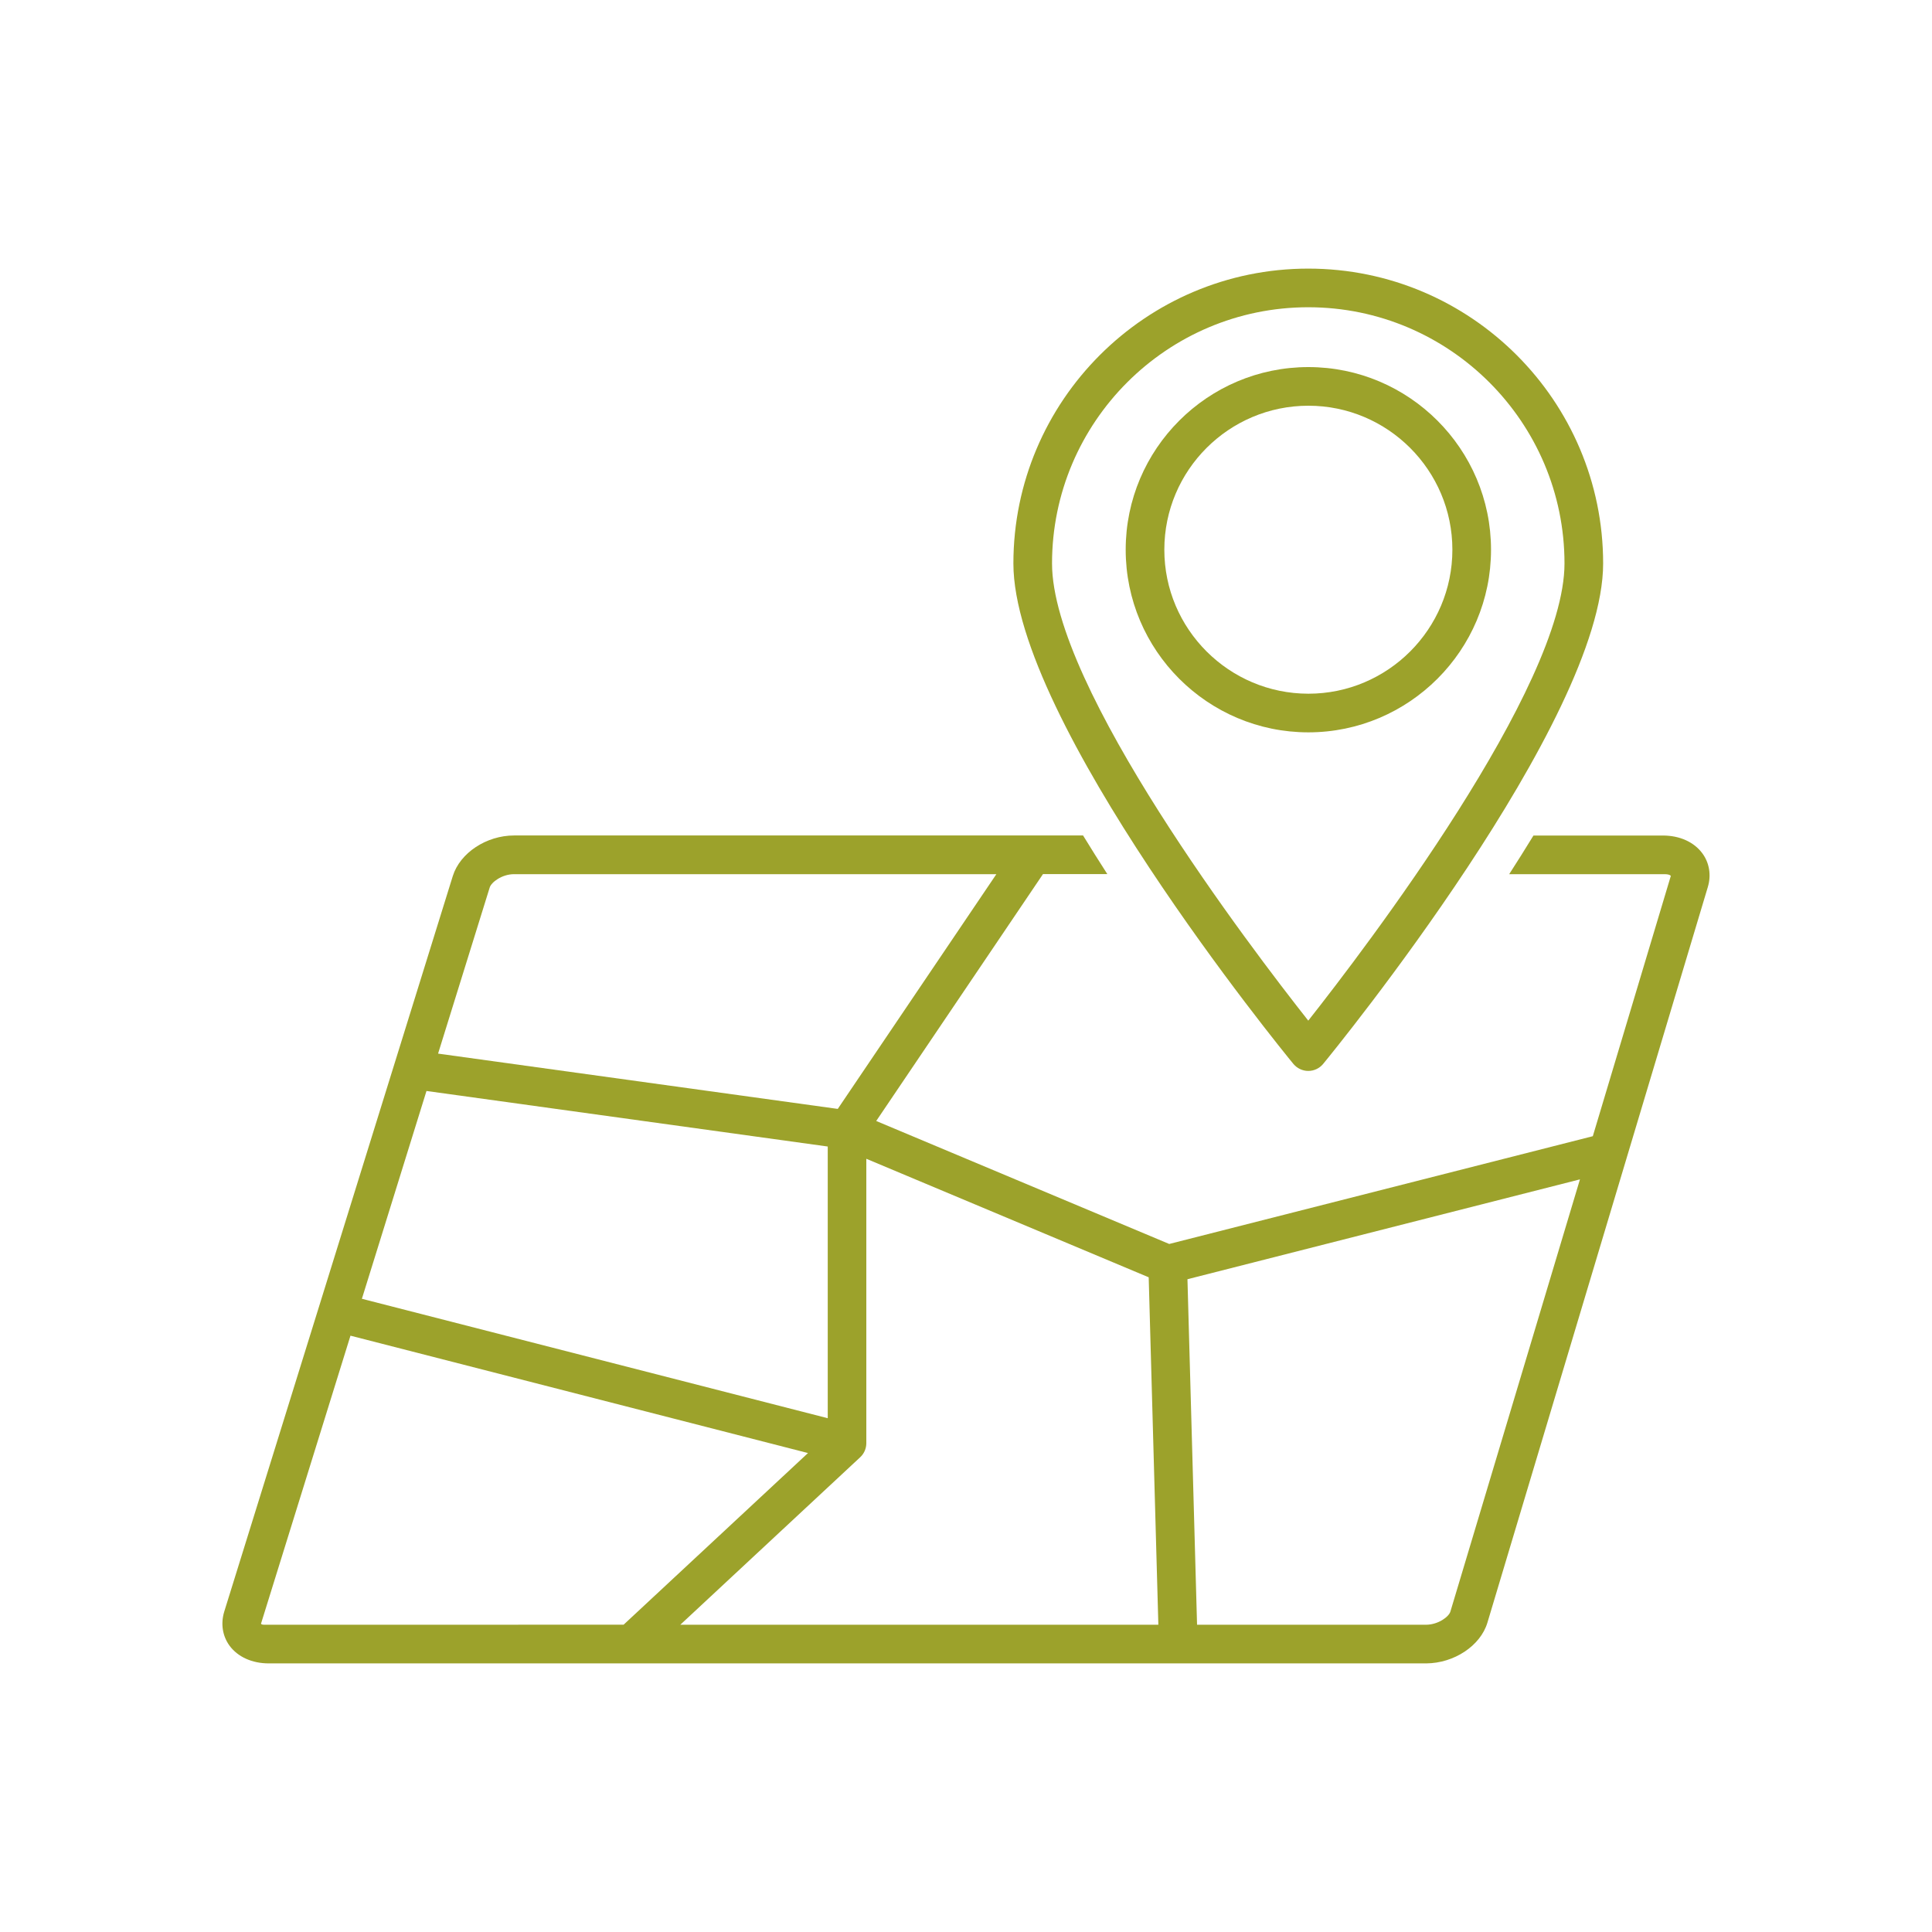 <svg width="32" height="32" viewBox="0 0 32 32" fill="none" xmlns="http://www.w3.org/2000/svg">
<path d="M24.696 9.105C24.696 7.437 23.338 6.08 21.671 6.08C20.002 6.08 18.645 7.437 18.645 9.105C18.645 10.772 20.002 12.13 21.671 12.13C23.338 12.129 24.696 10.772 24.696 9.105ZM19.285 9.105C19.285 7.789 20.355 6.72 21.671 6.72C22.986 6.72 24.056 7.789 24.056 9.105C24.056 10.42 22.986 11.49 21.671 11.49C20.355 11.489 19.285 10.419 19.285 9.105Z" fill="#9CA22B"/>
<path d="M21.669 17.738C21.765 17.738 21.856 17.695 21.917 17.62C22.106 17.39 26.553 11.937 26.553 9.333C26.553 6.64 24.362 4.449 21.669 4.449C18.976 4.449 16.785 6.64 16.785 9.333C16.785 11.937 21.232 17.39 21.421 17.62C21.482 17.694 21.573 17.738 21.669 17.738ZM21.669 5.089C24.009 5.089 25.913 6.993 25.913 9.333C25.913 11.382 22.61 15.713 21.669 16.905C20.728 15.713 17.425 11.383 17.425 9.333C17.425 6.993 19.329 5.089 21.669 5.089Z" fill="#9CA22B"/>
<path d="M28.195 14.132C28.056 13.945 27.819 13.839 27.543 13.839H25.399C25.267 14.055 25.132 14.269 24.997 14.479C26.451 14.479 27.538 14.479 27.568 14.479C27.659 14.479 27.674 14.507 27.674 14.508L26.382 18.819L19.366 20.604L14.513 18.567L17.275 14.478C17.275 14.478 17.688 14.478 18.341 14.478C18.206 14.268 18.071 14.054 17.939 13.838H8.515C8.057 13.838 7.62 14.126 7.5 14.509L3.714 26.694C3.653 26.893 3.685 27.098 3.802 27.258C3.939 27.444 4.176 27.551 4.452 27.551H23.623C24.085 27.548 24.521 27.259 24.636 26.877L28.287 14.692C28.346 14.495 28.313 14.291 28.195 14.132ZM8.111 14.7C8.138 14.612 8.314 14.479 8.515 14.479H16.503L13.876 18.367L7.256 17.451L8.111 14.7ZM7.064 18.07L13.71 18.99V23.49L5.994 21.512L7.064 18.07ZM4.382 26.911C4.309 26.911 4.324 26.884 4.326 26.884L5.805 22.123L13.383 24.067L10.329 26.91C10.329 26.91 4.455 26.911 4.382 26.911ZM11.268 26.911L14.247 24.137C14.313 24.076 14.349 23.991 14.349 23.903V19.193L19.026 21.156L19.186 26.911H11.268ZM24.023 26.693C23.997 26.779 23.823 26.909 23.621 26.911H19.827L19.668 21.188L26.169 19.534L24.023 26.693Z" fill="#9CA22B"/>
</svg>
